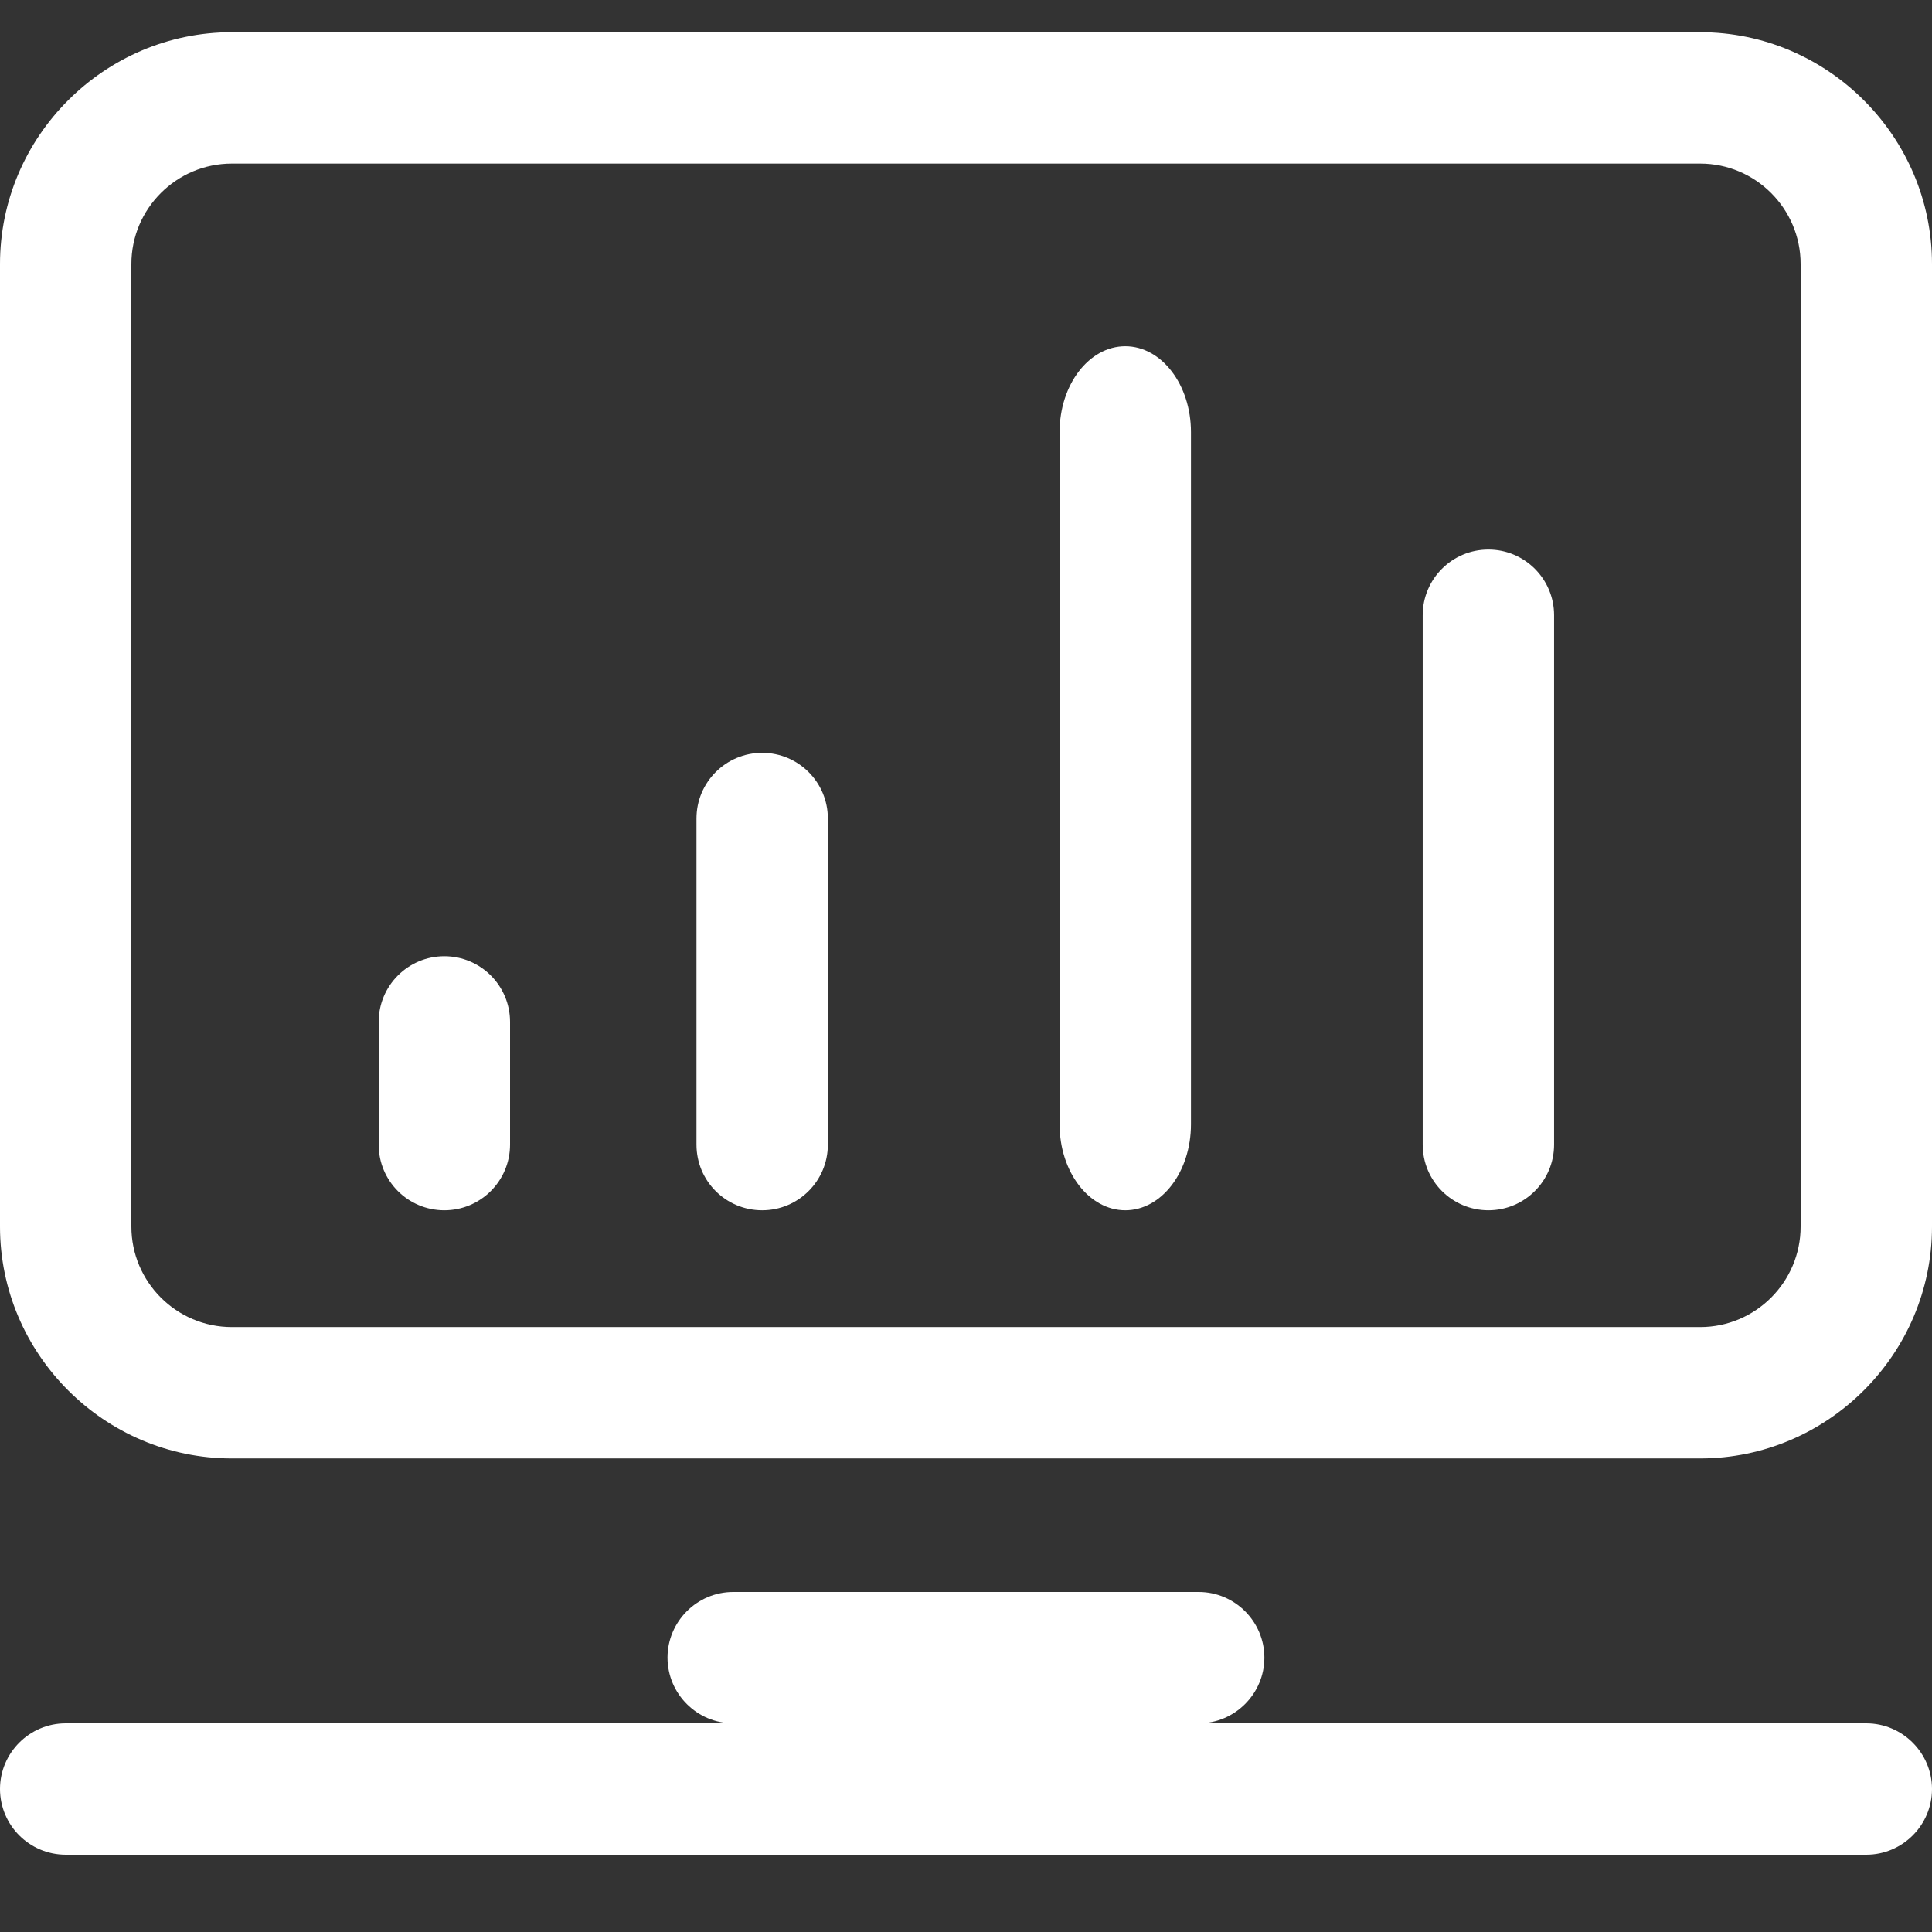 <?xml version="1.0" encoding="UTF-8"?>
<svg width="18px" height="18px" viewBox="0 0 18 18" version="1.1" xmlns="http://www.w3.org/2000/svg" xmlns:xlink="http://www.w3.org/1999/xlink">
    <rect x="0" y="0" width="18" height="18" fill="#333333" stroke="none"/>
    <!-- Generator: Sketch 52.5 (67469) - http://www.bohemiancoding.com/sketch -->
    <title>分组</title>
    <desc>Created with Sketch.</desc>
    <g id="页面-1" stroke="none" stroke-width="1" fill="none" fill-rule="evenodd">
        <g id="画板-copy-23" transform="translate(-31, -83)" fill="#FFFFFF">
            <g id="分组-8" transform="translate(26, 83)">
                <g id="总览" transform="translate(5, 0)">
                    <g id="分组" transform="translate(0, 0.299)">
                        <path d="M13.867,10.977 C14.205,10.977 14.479,10.703 14.479,10.365 C14.479,10.365 14.479,10.365 14.479,10.365 L14.479,5.433 C14.479,5.095 14.205,4.821 13.867,4.821 C13.529,4.821 13.255,5.095 13.255,5.433 L13.255,10.365 C13.255,10.704 13.53,10.977 13.867,10.977 Z M10.484,10.977 C10.822,10.977 11.096,10.619 11.096,10.176 L11.096,3.727 C11.096,3.285 10.822,2.927 10.484,2.927 C10.146,2.927 9.872,3.285 9.872,3.727 L9.872,10.177 C9.872,10.619 10.146,10.977 10.484,10.977 L10.484,10.977 Z M4.14,10.977 C4.478,10.977 4.752,10.703 4.752,10.365 C4.752,10.365 4.752,10.365 4.752,10.365 L4.752,9.222 C4.752,8.884 4.478,8.61 4.14,8.61 C3.802,8.61 3.528,8.884 3.528,9.222 L3.528,10.365 C3.528,10.704 3.802,10.977 4.14,10.977 Z M7.101,10.977 C7.439,10.977 7.713,10.703 7.713,10.365 L7.713,7.327 C7.713,6.989 7.439,6.715 7.101,6.715 C6.763,6.715 6.489,6.989 6.489,7.327 L6.489,10.365 C6.489,10.704 6.762,10.977 7.101,10.977 Z" id="形状" fill-rule="nonzero"></path>
                        <path d="M15.84,1.225 C16.356,1.225 16.776,1.645 16.776,2.161 L16.776,11.129 C16.776,11.645 16.356,12.065 15.84,12.065 L2.16,12.065 C1.644,12.065 1.224,11.645 1.224,11.129 L1.224,2.161 C1.224,1.645 1.644,1.225 2.16,1.225 L15.84,1.225 Z M15.84,0.001 L2.16,0.001 C0.972,0.001 0,0.973 0,2.161 L0,11.129 C0,12.317 0.972,13.289 2.16,13.289 L15.84,13.289 C17.028,13.289 18,12.317 18,11.129 L18,2.161 C18,0.973 17.028,0.001 15.84,0.001 Z M11.168,15.757 L6.831,15.757 C6.494,15.756 6.22,15.483 6.219,15.145 C6.219,14.809 6.494,14.533 6.831,14.533 L11.168,14.533 C11.504,14.533 11.78,14.808 11.78,15.145 C11.78,15.481 11.505,15.757 11.168,15.757 Z" id="形状" fill-rule="nonzero"></path>
                        <path d="M17.388,16.981 L0.612,16.981 C0.274,16.98 0.001,16.707 1.8537272e-08,16.369 C1.8537272e-08,16.032 0.275,15.757 0.612,15.757 L17.388,15.757 C17.724,15.757 18,16.032 18,16.369 C18,16.706 17.725,16.981 17.388,16.981 Z" id="路径"></path>
                    </g>
                </g>
            </g>
        </g>
    </g>
</svg>